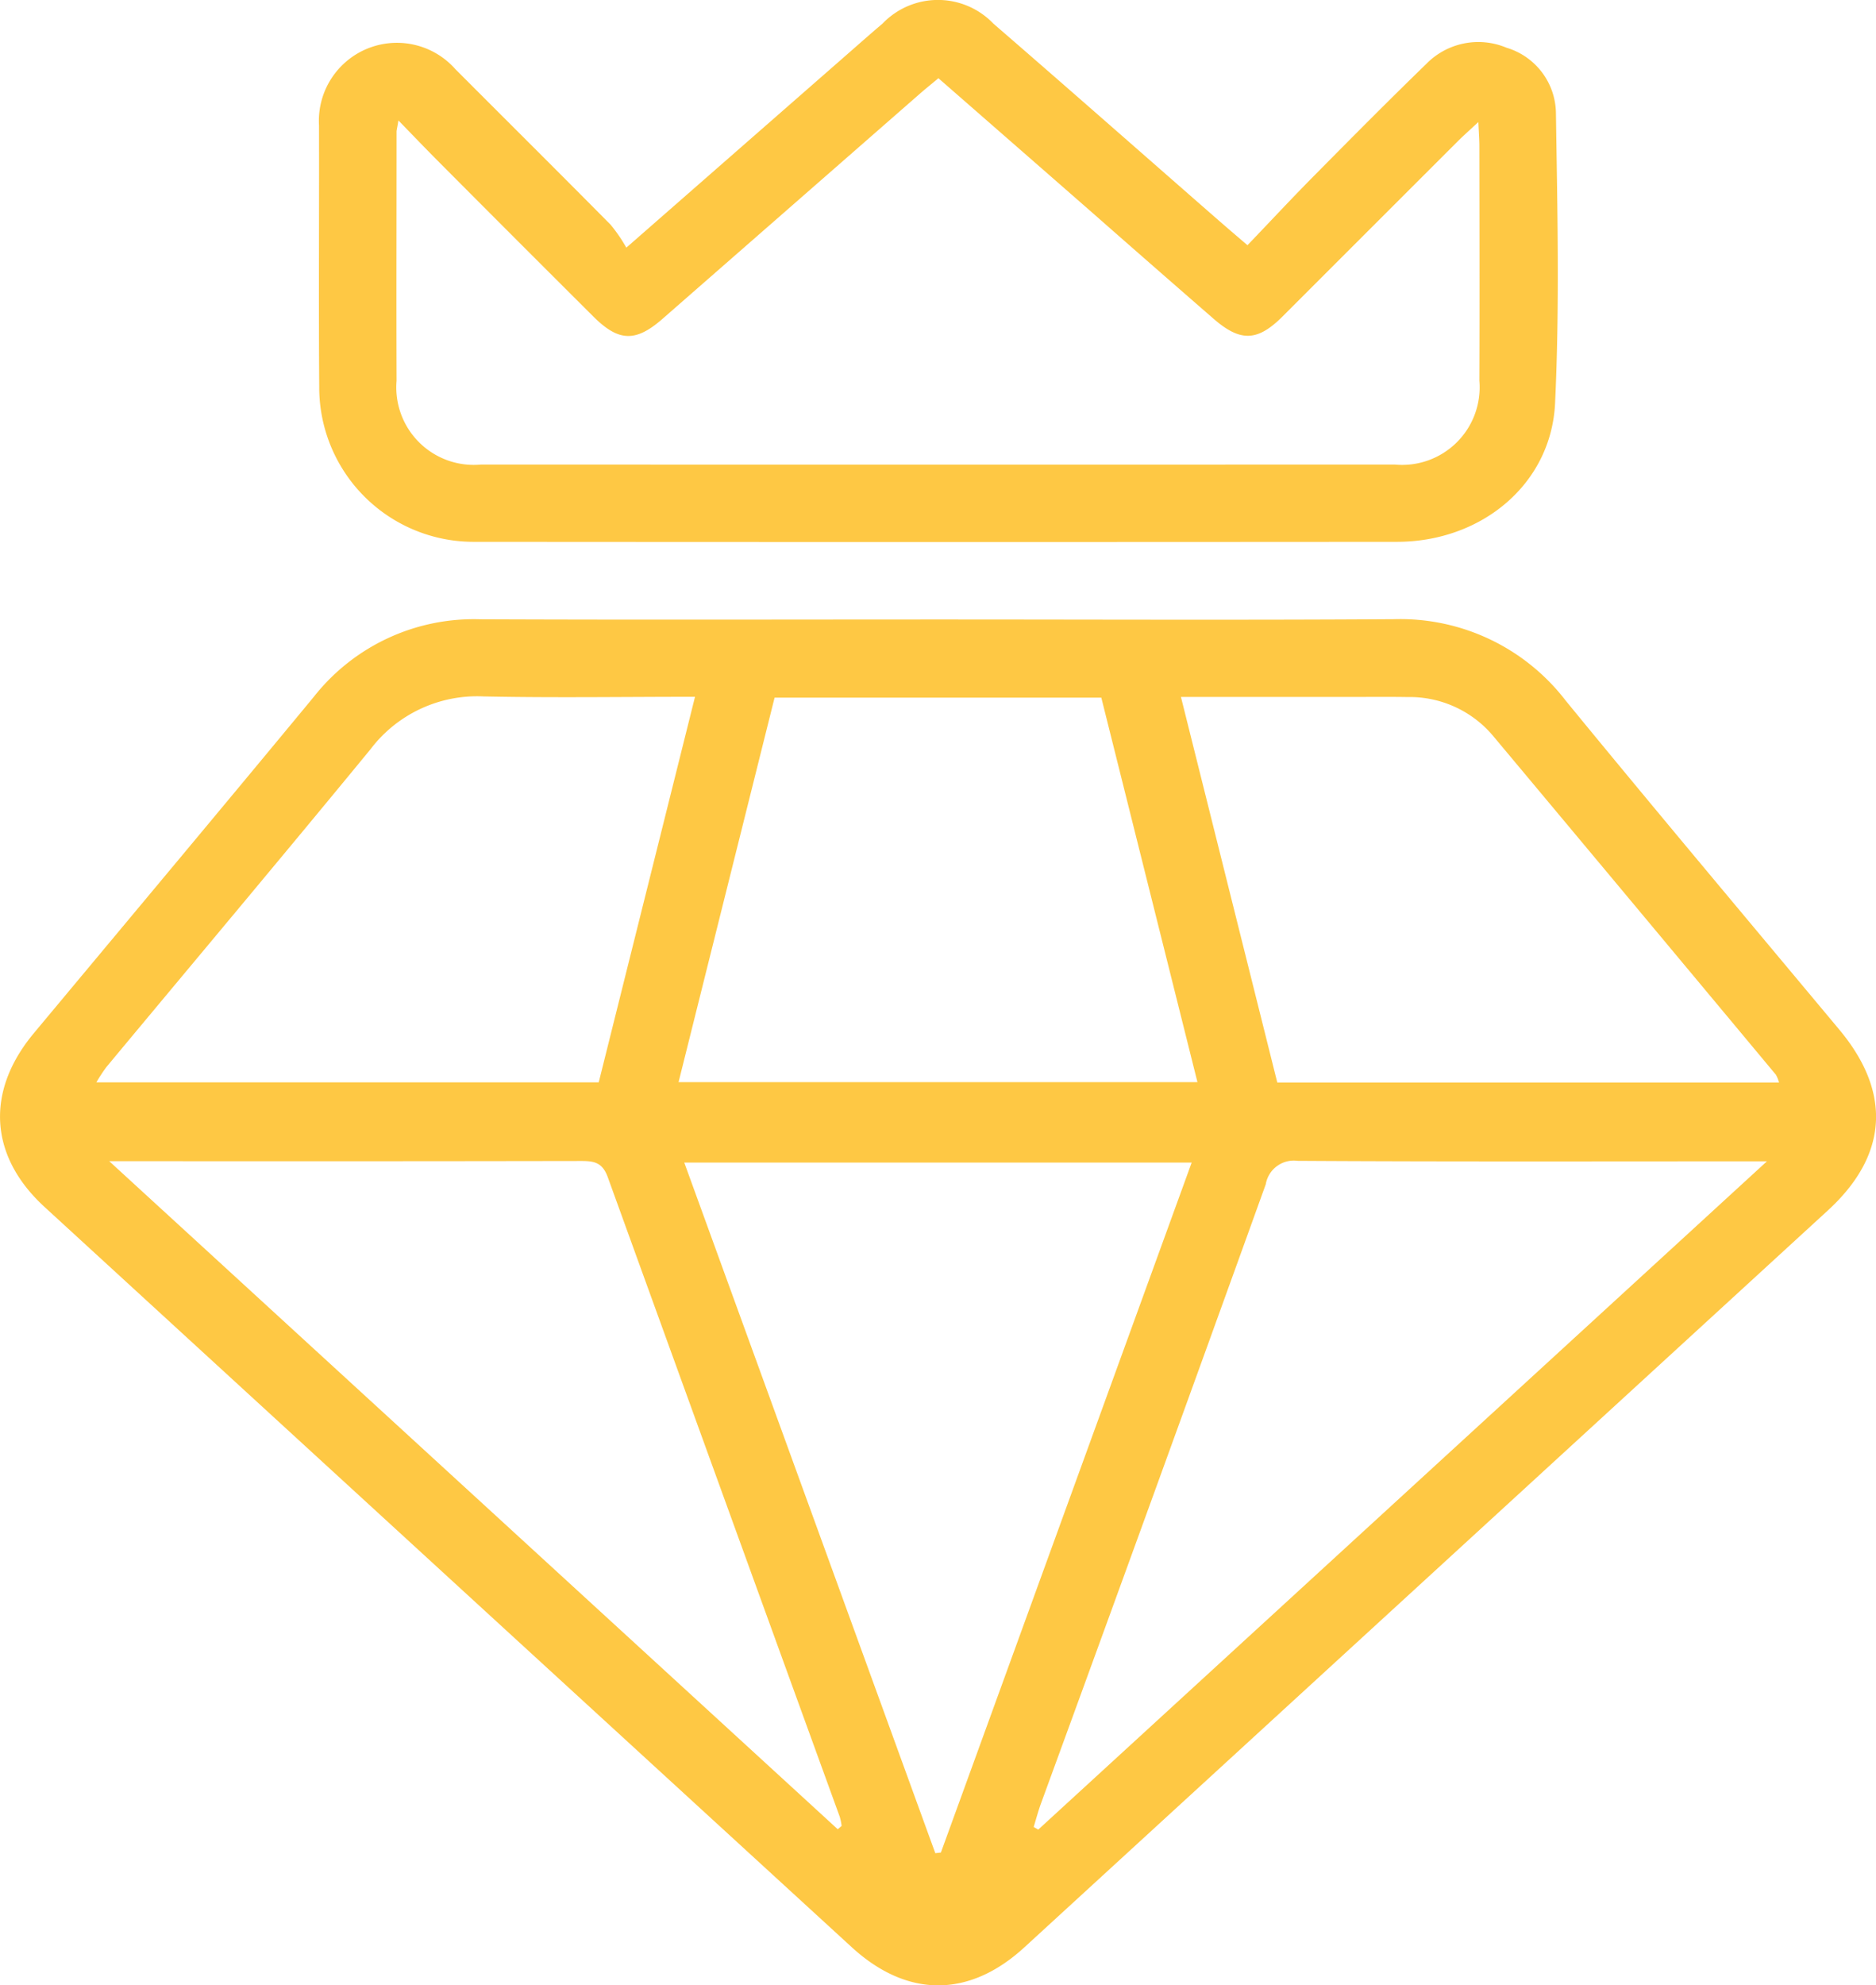 <svg id="Icon-20" xmlns="http://www.w3.org/2000/svg" width="100.792" height="106.617" viewBox="0 0 100.792 106.617">
  <path id="Path_3352" data-name="Path 3352" d="M50.468,95.835c8.139,0,16.277.037,24.415-.016a11.211,11.211,0,0,1,9.243,4.38c4.856,5.925,9.79,11.785,14.7,17.668,2.819,3.379,2.61,6.742-.624,9.706q-21.584,19.788-43.171,39.574c-2.967,2.719-6.291,2.718-9.273-.015q-21.687-19.87-43.366-39.75c-2.974-2.727-3.18-6.2-.58-9.323C6.827,112.042,11.858,106.037,16.85,100a10.94,10.94,0,0,1,8.944-4.176C34.018,95.859,42.244,95.835,50.468,95.835ZM36.764,125l13.487,37.086.3-.034L64.025,125Zm58.167-.068H93.475c-7.919,0-15.839.022-23.758-.026a1.528,1.528,0,0,0-1.711,1.258q-6,16.64-12.077,33.251c-.151.414-.263.843-.393,1.265l.246.14ZM45.009,160.8l.209-.179a3.121,3.121,0,0,0-.1-.489q-6.24-17.17-12.463-34.346c-.294-.815-.759-.873-1.455-.872q-12.007.021-24.014.009H5.867Zm-3.393-60.767c-1.72,6.881-3.433,13.736-5.159,20.647H64.335l-5.164-20.647Zm-4.276-.047c-3.94,0-7.657.059-11.371-.02a7.192,7.192,0,0,0-6.072,2.848c-4.694,5.713-9.453,11.372-14.182,17.057a8.848,8.848,0,0,0-.537.819H32.168C33.889,113.8,35.594,106.981,37.34,99.991ZM68.625,120.7H95.582a1.764,1.764,0,0,0-.165-.414q-7.6-9.119-15.216-18.222A5.862,5.862,0,0,0,75.612,100c-1.038-.016-2.076-.005-3.114-.005H63.449Z" transform="translate(0 -62.567)" fill="#fec844"/>
  <path id="Path_3353" data-name="Path 3353" d="M65.9,13.3l12-10.5c.586-.513,1.169-1.029,1.764-1.532a4.124,4.124,0,0,1,5.956,0c4.026,3.481,8.018,7,12.025,10.5.486.425.977.844,1.627,1.4,1.2-1.25,2.344-2.481,3.527-3.677,2.009-2.03,4.019-4.059,6.069-6.047a3.911,3.911,0,0,1,4.325-.88,3.714,3.714,0,0,1,2.652,3.513c.078,5.191.2,10.393-.046,15.574-.206,4.35-3.952,7.442-8.488,7.446q-24.665.019-49.331,0h-.26A8.294,8.294,0,0,1,49.4,20.756c-.036-4.673,0-9.347-.012-14.02A4.193,4.193,0,0,1,56.71,3.709c2.782,2.787,5.576,5.561,8.347,8.36A8.415,8.415,0,0,1,65.9,13.3ZM53.655,6.468c-.071.436-.1.521-.1.606,0,4.458-.015,8.916,0,13.373a4.164,4.164,0,0,0,4.547,4.5q24.54.009,49.079,0a4.167,4.167,0,0,0,4.551-4.5c.015-4.2.005-8.4,0-12.594,0-.366-.03-.733-.055-1.3-.46.43-.775.707-1.071,1q-4.731,4.725-9.46,9.453c-1.345,1.338-2.26,1.36-3.7.108Q94.217,14.308,91,11.479C88.239,9.064,85.475,6.652,82.667,4.2c-.4.336-.733.6-1.053.883q-6.89,6.025-13.781,12.049c-1.438,1.254-2.351,1.214-3.7-.128Q59.994,12.88,55.871,8.74C55.18,8.047,54.5,7.339,53.655,6.468Z" transform="translate(-32.249 0)" fill="#fec844"/>
</svg>
